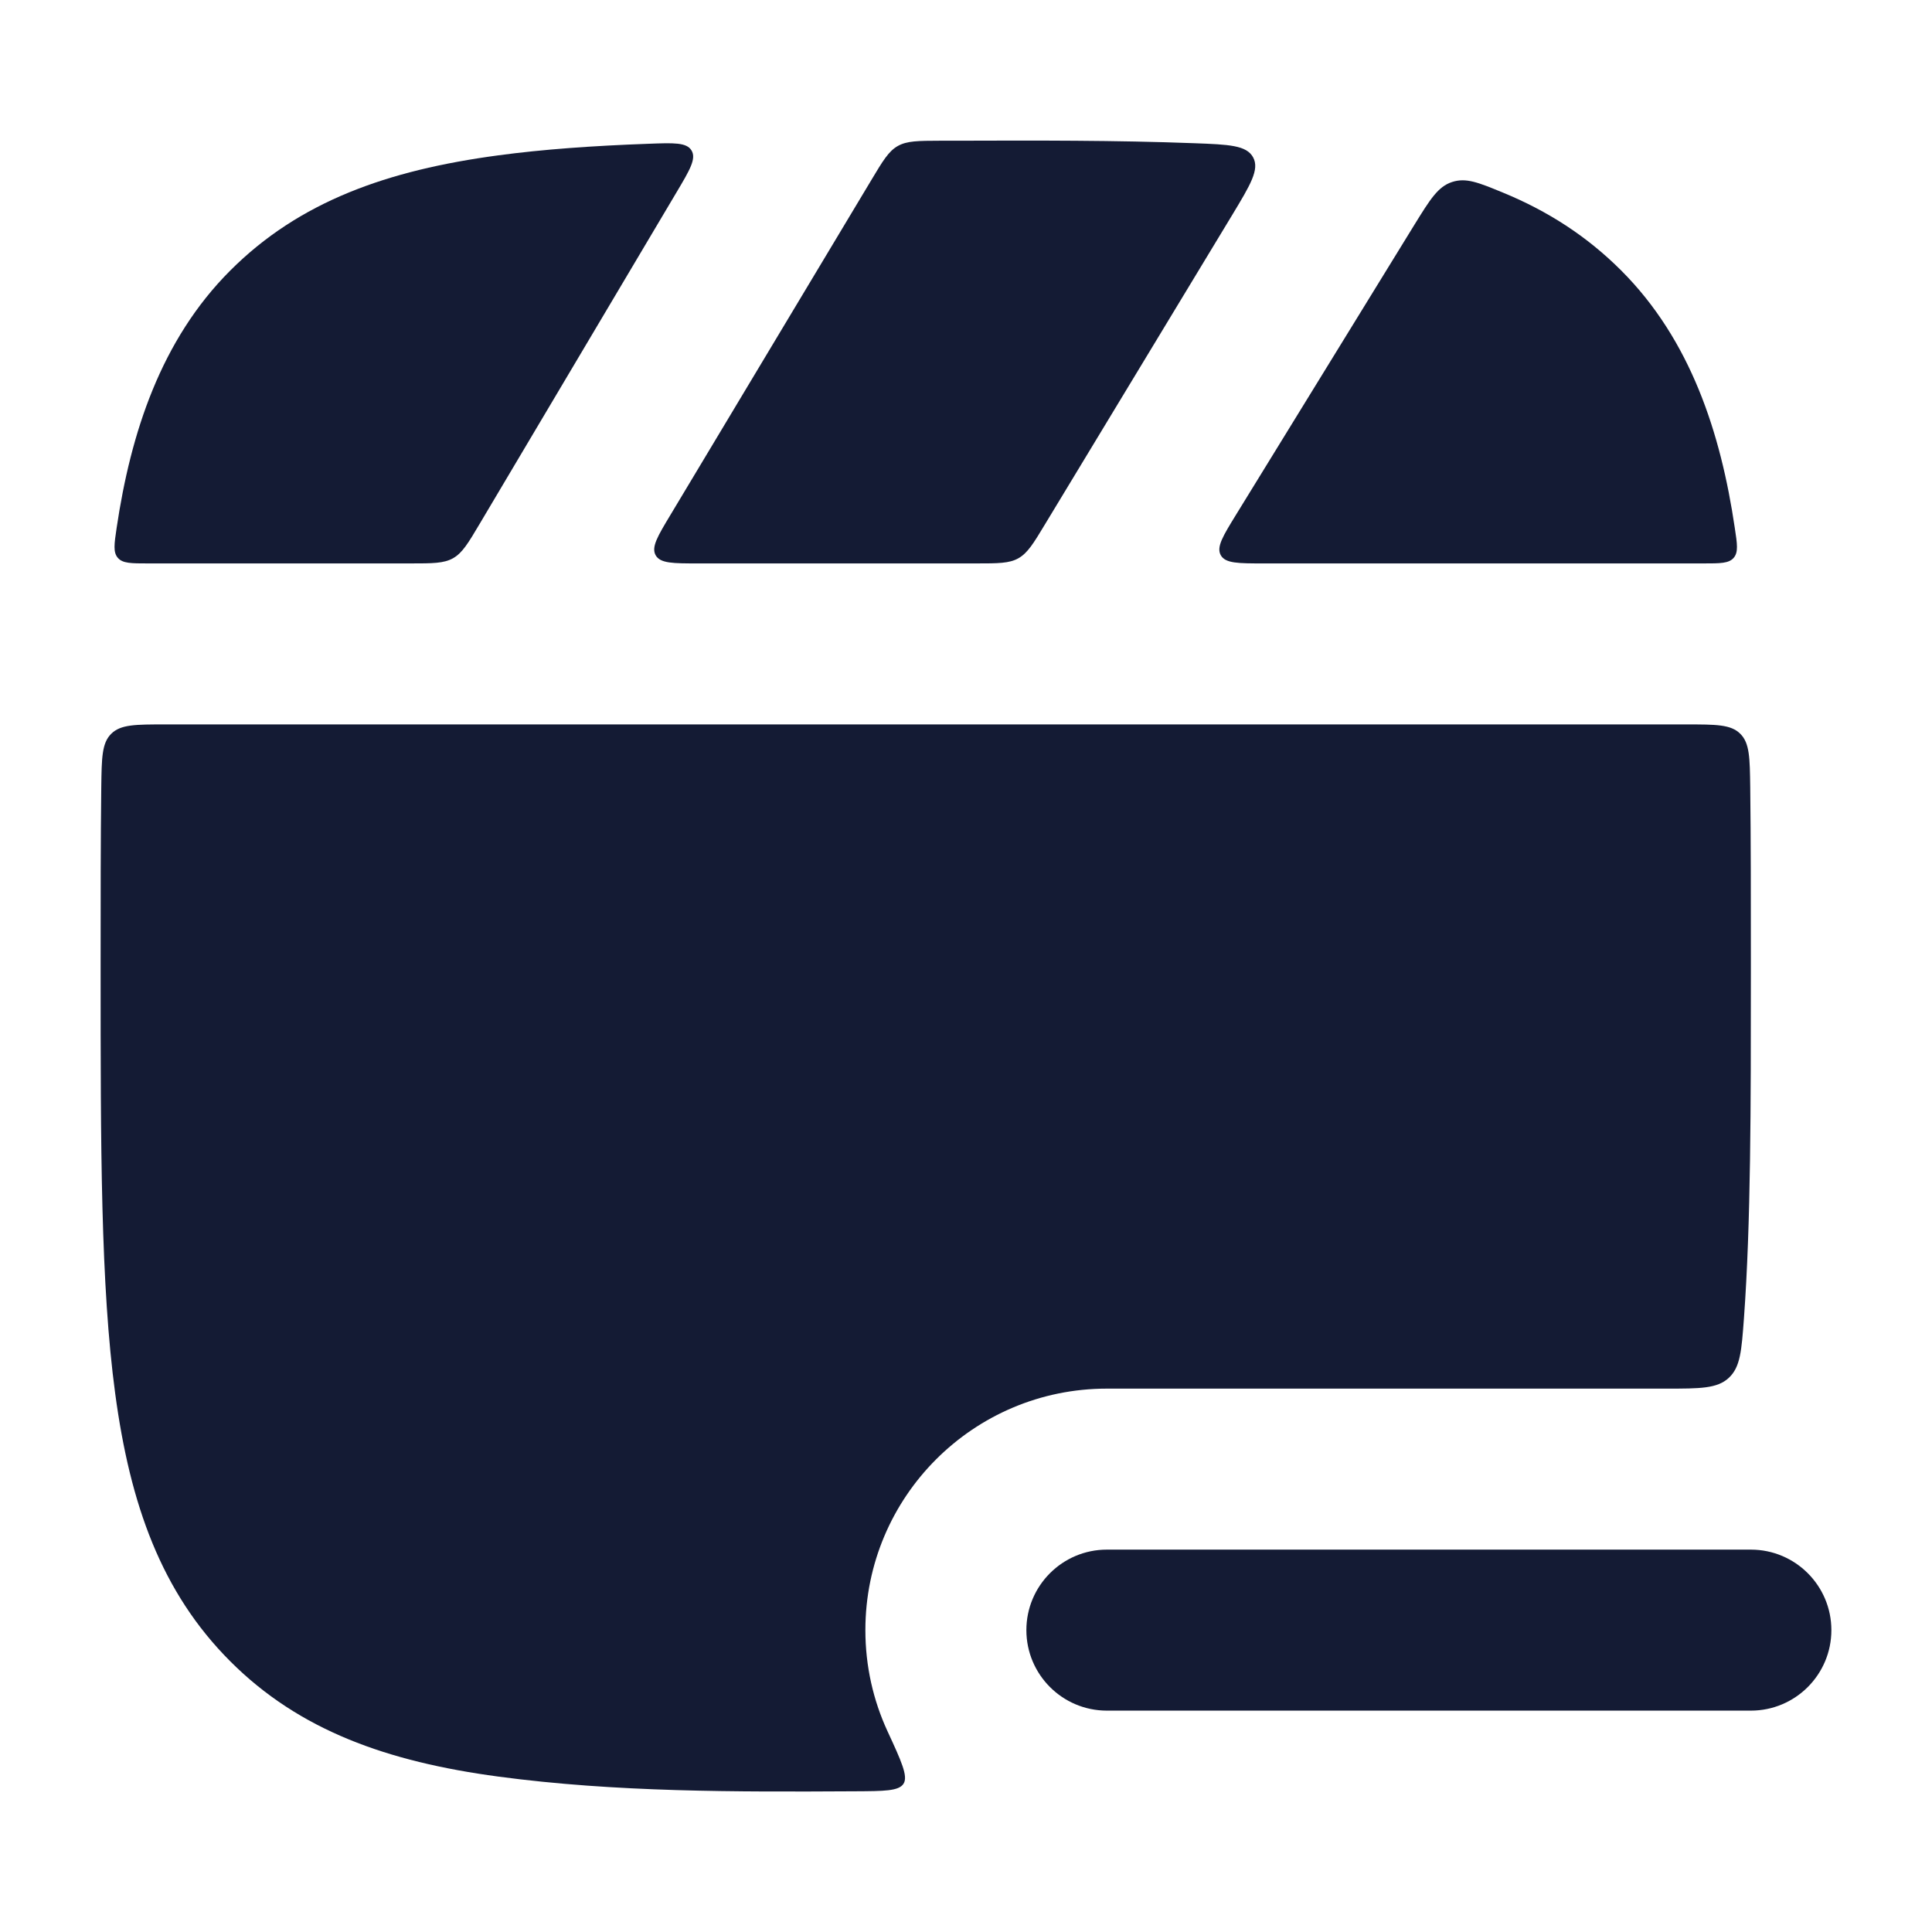 <svg width="24" height="24" viewBox="0 0 24 24" fill="none" xmlns="http://www.w3.org/2000/svg">
<path d="M11.152 1.814C11.267 1.749 11.405 1.749 11.682 1.748L11.888 1.748C12.87 1.745 13.852 1.742 14.833 1.779C15.268 1.795 15.485 1.804 15.567 1.955C15.648 2.106 15.534 2.294 15.306 2.672L12.979 6.517C12.837 6.753 12.765 6.87 12.651 6.935C12.537 6.999 12.399 6.999 12.124 6.999H8.673C8.359 6.999 8.203 6.999 8.145 6.898C8.088 6.796 8.169 6.662 8.33 6.394L10.825 2.235C10.967 1.998 11.038 1.879 11.152 1.814Z" fill="#141B34"/>
<path d="M8.591 1.87C8.53 1.768 8.372 1.774 8.055 1.786C7.364 1.811 6.744 1.855 6.188 1.93C4.811 2.115 3.719 2.502 2.861 3.36C1.998 4.223 1.624 5.379 1.449 6.557C1.419 6.759 1.404 6.861 1.464 6.93C1.524 6.999 1.629 6.999 1.839 6.999H5.097C5.375 6.999 5.514 6.999 5.629 6.934C5.744 6.868 5.815 6.749 5.957 6.51L8.407 2.384C8.57 2.11 8.651 1.972 8.591 1.87Z" fill="#141B34"/>
<path d="M18.671 2.393C18.365 2.267 18.212 2.204 18.038 2.261C17.863 2.318 17.766 2.476 17.571 2.791L15.357 6.39C15.191 6.66 15.108 6.795 15.165 6.897C15.222 6.999 15.381 6.999 15.698 6.999H21.161C21.371 6.999 21.476 6.999 21.536 6.93C21.596 6.861 21.581 6.759 21.55 6.557C21.376 5.379 21.002 4.223 20.139 3.36C19.71 2.931 19.223 2.62 18.671 2.393Z" fill="#141B34"/>
<path d="M21.618 9.115C21.735 9.23 21.737 9.413 21.742 9.779C21.75 10.443 21.75 11.163 21.75 11.942V12.056C21.75 13.768 21.75 15.193 21.664 16.375C21.634 16.78 21.62 16.982 21.476 17.116C21.332 17.25 21.121 17.25 20.698 17.25H13.75C12.093 17.25 10.75 18.593 10.75 20.25C10.75 20.698 10.848 21.122 11.024 21.504C11.197 21.878 11.283 22.066 11.224 22.158C11.166 22.25 10.983 22.25 10.619 22.252C9.141 22.26 7.65 22.265 6.188 22.069C4.811 21.884 3.719 21.497 2.861 20.638C2.003 19.78 1.616 18.688 1.431 17.311C1.25 15.968 1.25 14.247 1.25 12.056V11.942C1.25 11.163 1.25 10.443 1.258 9.779C1.263 9.413 1.265 9.23 1.382 9.115C1.499 8.999 1.683 8.999 2.052 8.999H20.948C21.317 8.999 21.502 8.999 21.618 9.115Z" fill="#141B34"/>
<path fill-rule="evenodd" clip-rule="evenodd" d="M12.75 20.25C12.75 19.698 13.198 19.25 13.75 19.25H21.75C22.302 19.25 22.75 19.698 22.75 20.25C22.75 20.802 22.302 21.25 21.75 21.25H13.75C13.198 21.25 12.75 20.802 12.75 20.25Z" fill="#141B34"/>
</svg>
